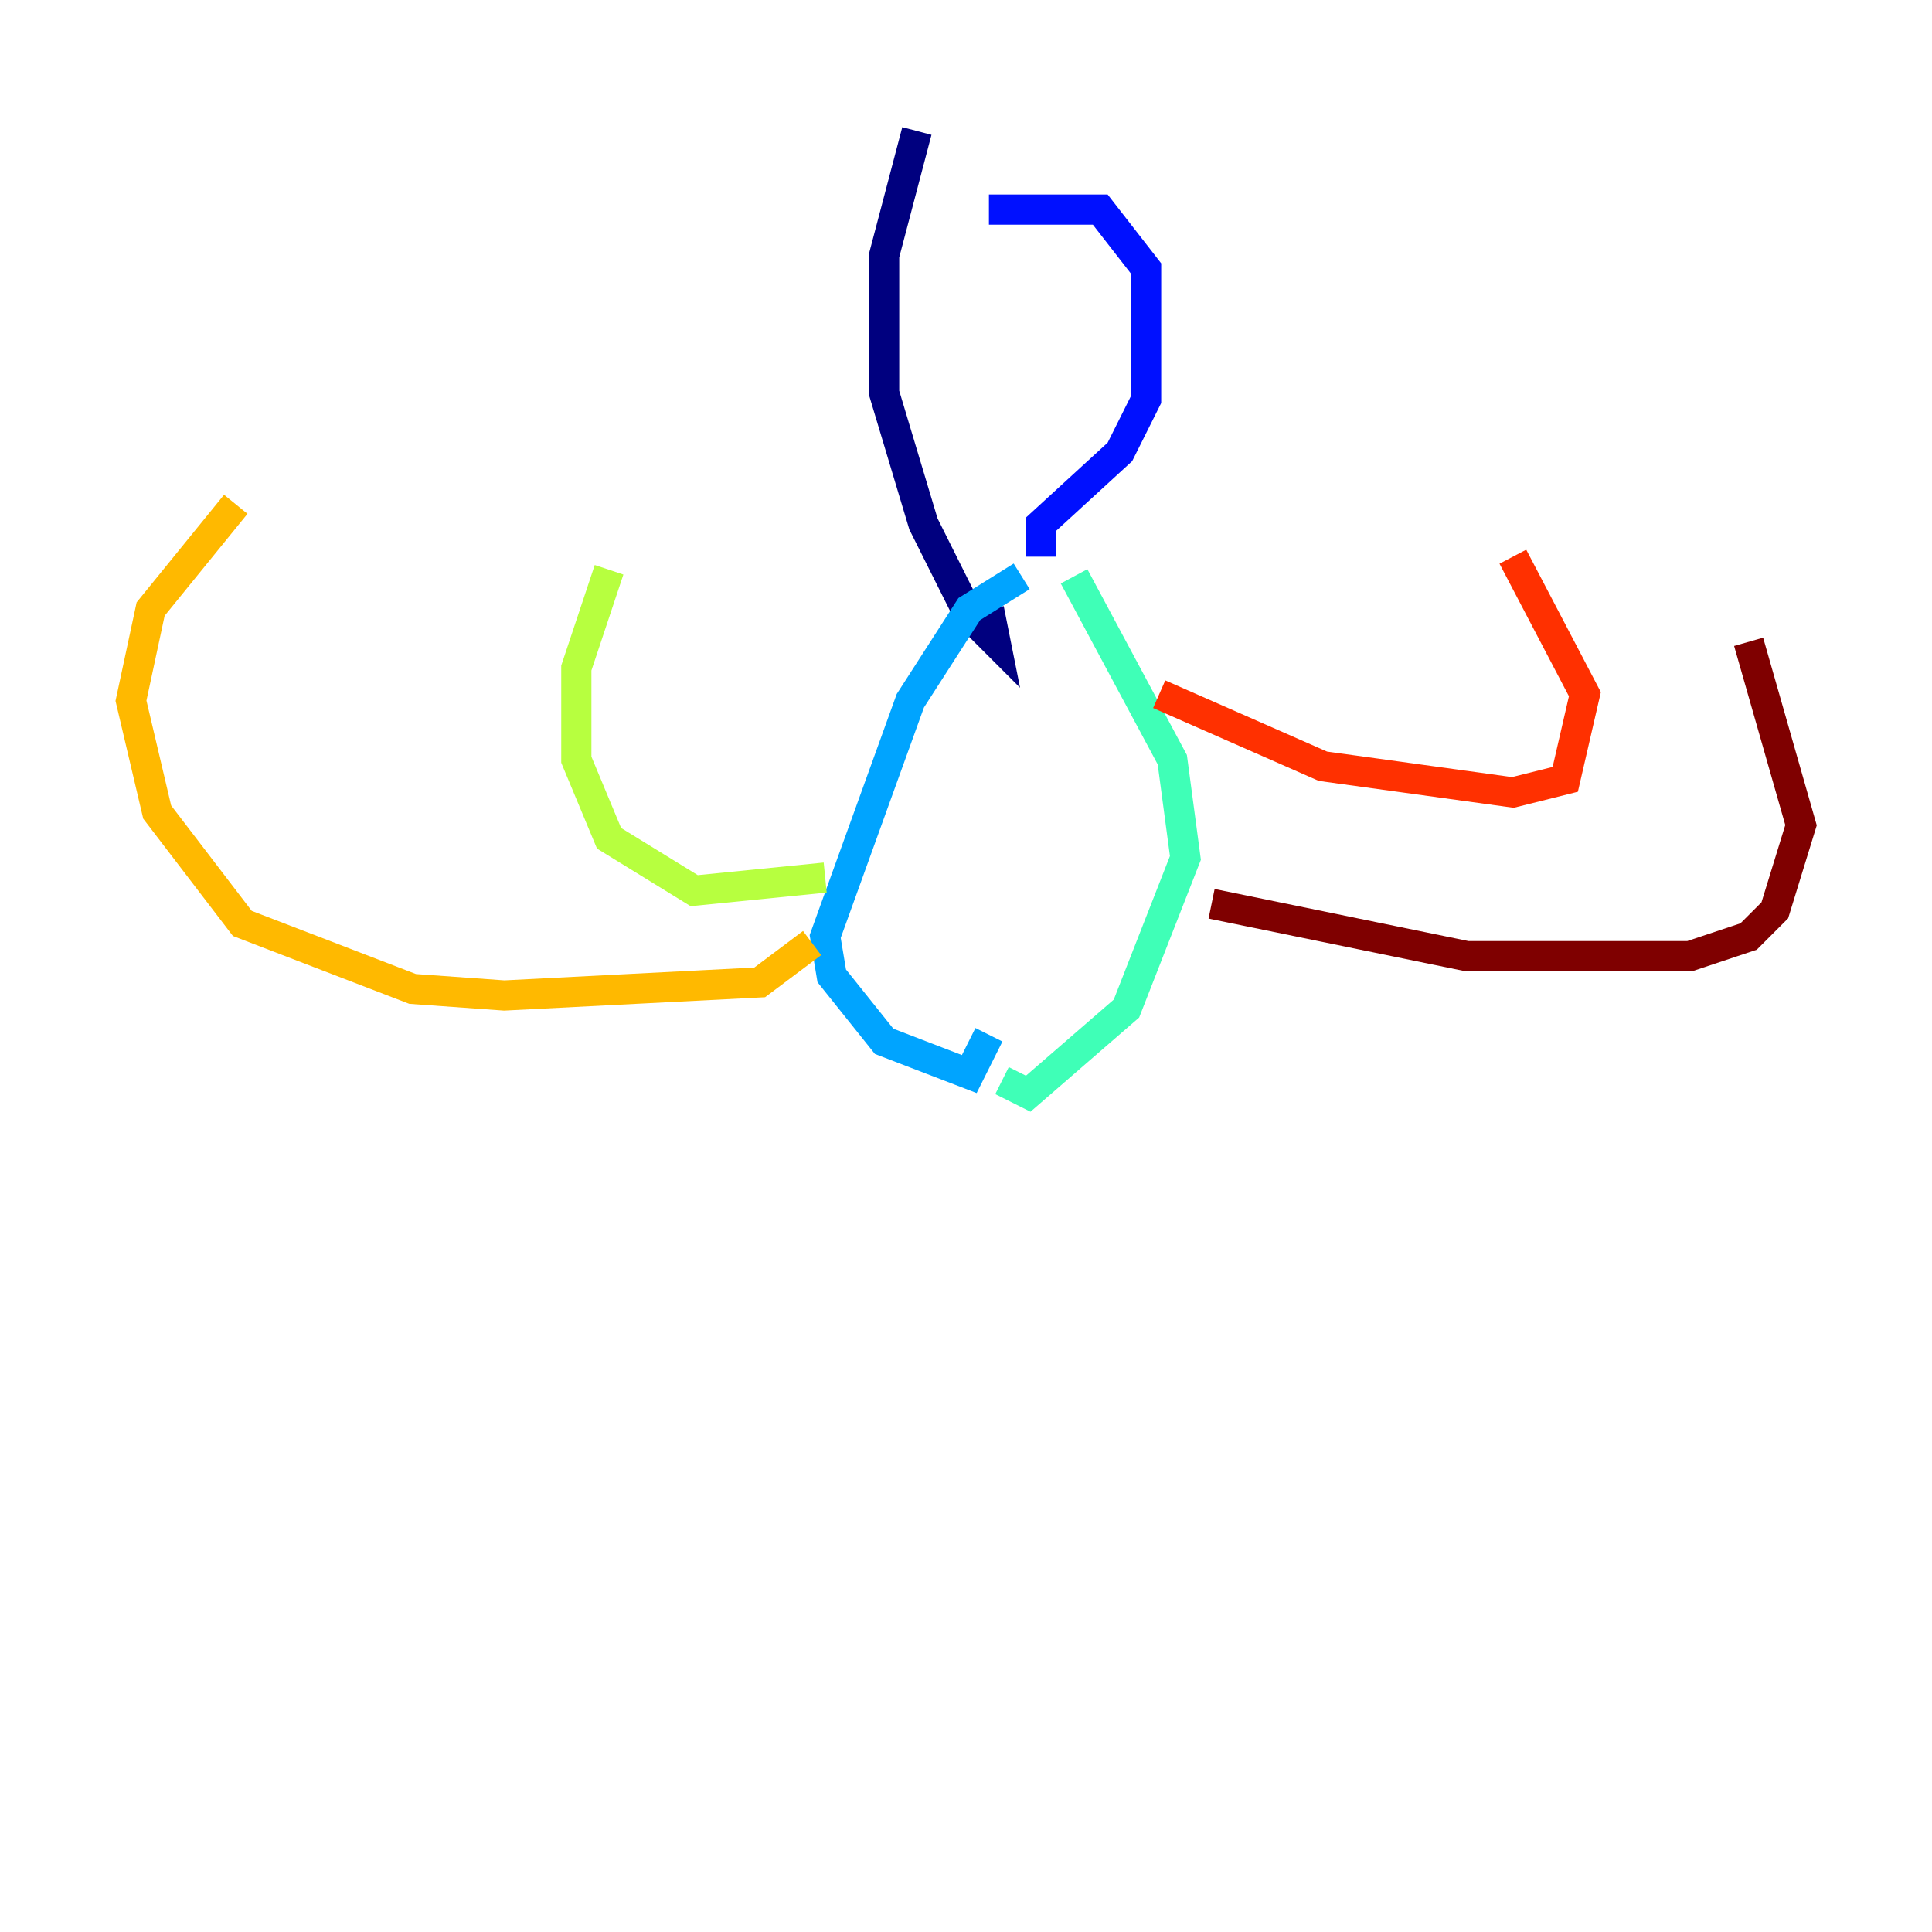 <?xml version="1.0" encoding="utf-8" ?>
<svg baseProfile="tiny" height="128" version="1.2" viewBox="0,0,128,128" width="128" xmlns="http://www.w3.org/2000/svg" xmlns:ev="http://www.w3.org/2001/xml-events" xmlns:xlink="http://www.w3.org/1999/xlink"><defs /><polyline fill="none" points="60.746,8.678 58.576,16.922 58.576,26.034 61.18,34.712 64.217,40.786 65.953,42.522 65.519,40.352" stroke="#00007f" stroke-width="2" /><polyline fill="none" points="65.519,13.885 72.895,13.885 75.932,17.79 75.932,26.468 74.197,29.939 68.99,34.712 68.99,36.881" stroke="#0010ff" stroke-width="2" /><polyline fill="none" points="67.688,38.183 64.217,40.352 60.312,46.427 54.671,62.047 55.105,64.651 58.576,68.99 64.217,71.159 65.519,68.556" stroke="#00a4ff" stroke-width="2" /><polyline fill="none" points="71.159,38.183 77.668,50.332 78.536,56.841 74.63,66.82 68.122,72.461 66.386,71.593" stroke="#3fffb7" stroke-width="2" /><polyline fill="none" points="54.671,58.142 45.993,59.01 40.352,55.539 38.183,50.332 38.183,44.258 40.352,37.749" stroke="#b7ff3f" stroke-width="2" /><polyline fill="none" points="53.803,62.481 50.332,65.085 33.41,65.953 27.336,65.519 16.054,61.18 10.414,53.803 8.678,46.427 9.98,40.352 15.62,33.41" stroke="#ffb900" stroke-width="2" /><polyline fill="none" points="76.8,45.993 87.647,50.766 100.231,52.502 103.702,51.634 105.003,45.993 100.231,36.881" stroke="#ff3000" stroke-width="2" /><polyline fill="none" points="80.271,59.878 97.193,63.349 111.946,63.349 115.851,62.047 117.586,60.312 119.322,54.671 115.851,42.522" stroke="#7f0000" stroke-width="2" /></svg>